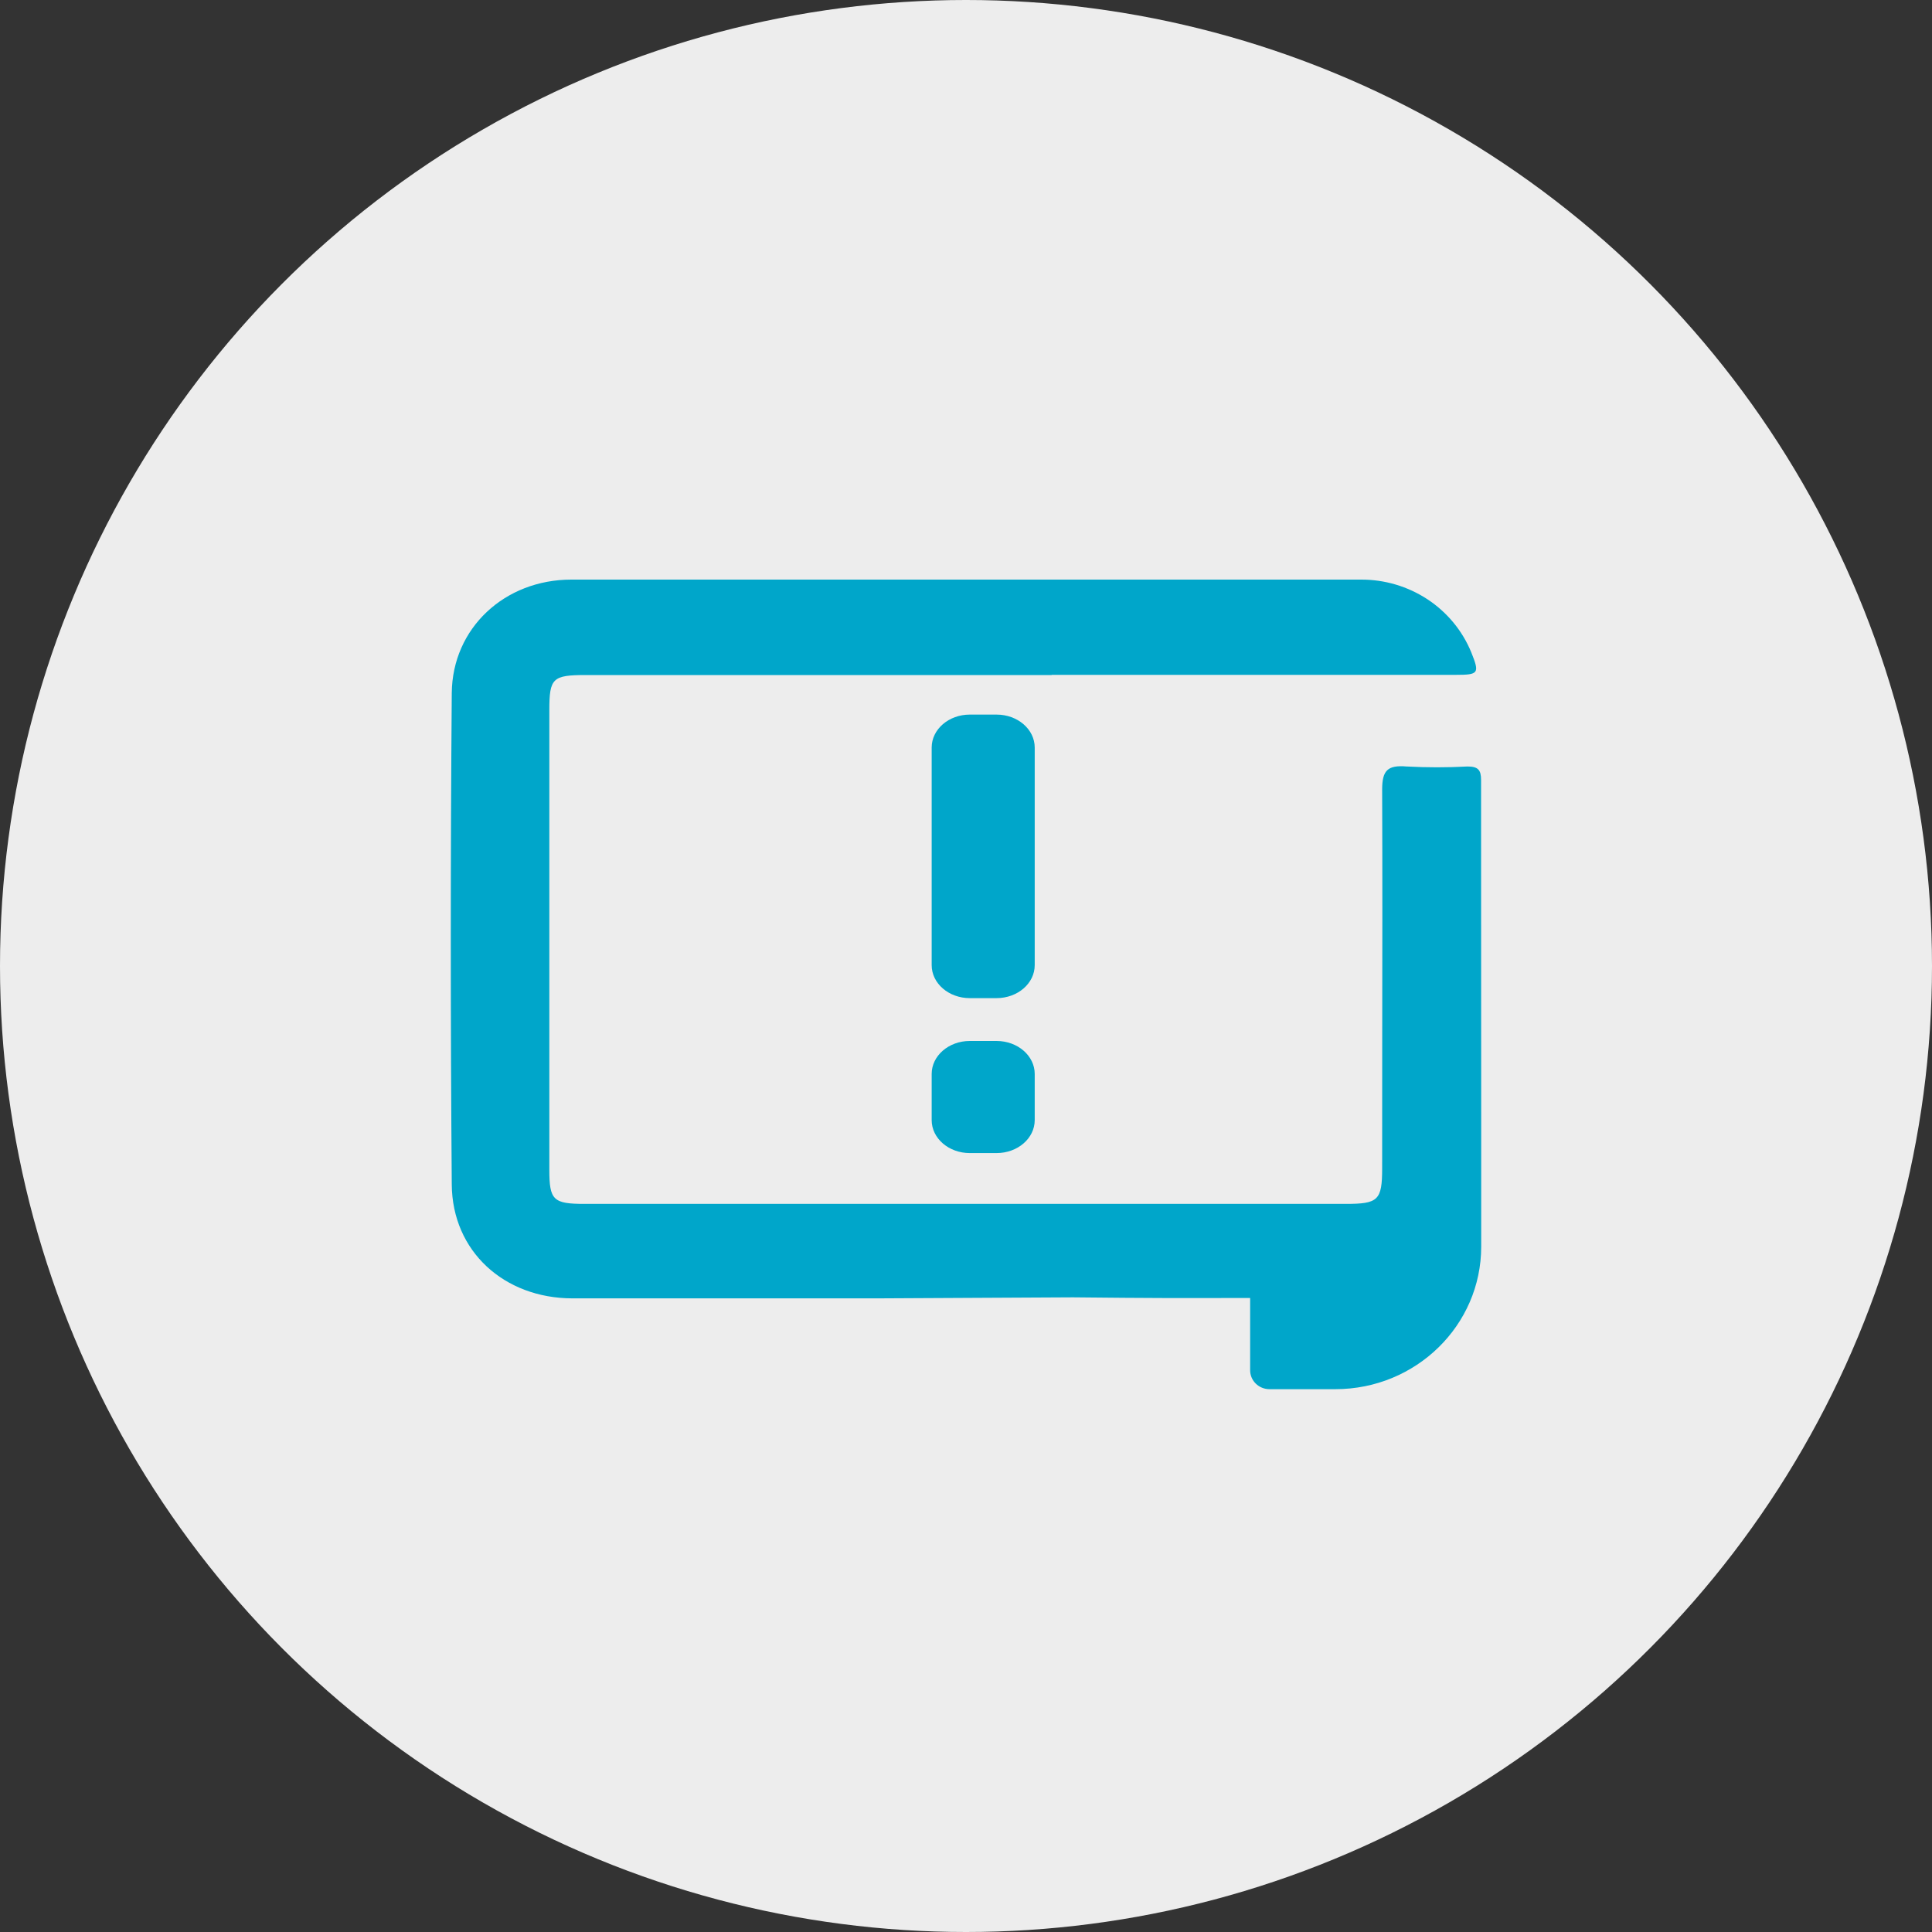 <svg width="30" height="30" viewBox="0 0 30 30" fill="none" xmlns="http://www.w3.org/2000/svg">
<rect x="0" y="0" width="30" height="30" fill="#333333" stroke="none"/>
<circle cx="15" cy="15" r="15" fill="#EDEDED"/>
<path d="M14.467 11.608C14.467 11.325 14.732 11.096 15.059 11.096H15.474C15.802 11.096 16.067 11.325 16.067 11.608V14.987C16.067 15.27 15.802 15.499 15.474 15.499H15.059C14.732 15.499 14.467 15.27 14.467 14.987V11.608Z" fill="#00A6CA"/>
<path d="M14.467 16.676C14.467 16.394 14.732 16.164 15.059 16.164H15.474C15.802 16.164 16.067 16.394 16.067 16.676V17.393C16.067 17.676 15.802 17.905 15.474 17.905H15.059C14.732 17.905 14.467 17.676 14.467 17.393V16.676Z" fill="#00A6CA"/>
<path fill-rule="evenodd" clip-rule="evenodd" d="M16.33 10.482H9.096C8.581 10.482 8.53 10.53 8.53 11.027V18.163C8.53 18.636 8.591 18.694 9.077 18.694H20.896C21.4 18.694 21.462 18.639 21.462 18.141C21.462 17.488 21.463 16.834 21.463 16.181C21.465 14.874 21.467 13.567 21.462 12.26C21.462 11.961 21.548 11.878 21.842 11.902C22.157 11.919 22.473 11.919 22.788 11.902C22.953 11.902 22.998 11.957 22.998 12.112C22.998 13.168 22.999 14.22 22.999 15.274C23 16.005 23 16.736 23 17.47L23 18.453V19.358C23 20.58 21.986 21.571 20.736 21.571H19.712C19.547 21.571 19.412 21.44 19.412 21.277V20.155C18.139 20.157 17.933 20.158 16.661 20.145L13.62 20.161H8.885C7.829 20.158 7.023 19.431 7.015 18.393C6.995 15.849 6.995 13.305 7.015 10.761C7.025 9.751 7.838 9 8.872 9H21.13C21.499 8.998 21.86 9.105 22.166 9.306C22.472 9.508 22.709 9.795 22.846 10.13C22.977 10.456 22.962 10.479 22.605 10.479H16.33V10.482Z" fill="#00A6CA"/>
</svg>
